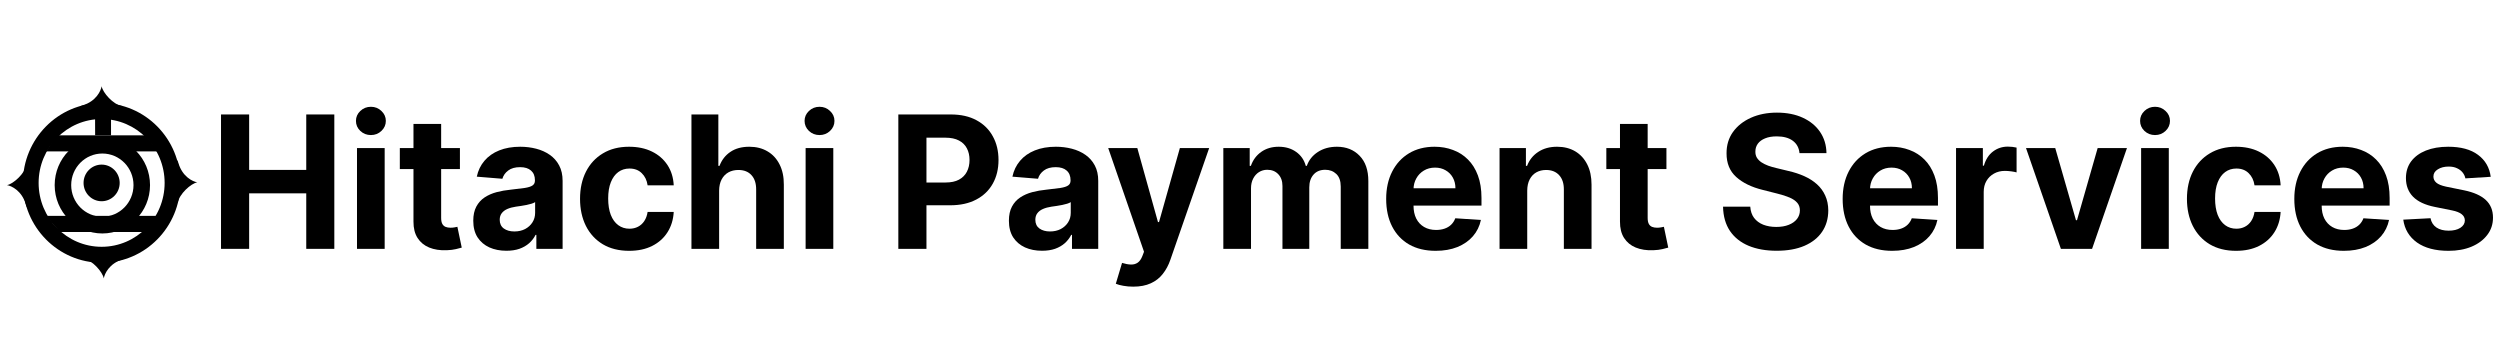 <svg width="283" height="41" viewBox="0 0 283 41" fill="none" xmlns="http://www.w3.org/2000/svg">
<path d="M13.548 20.707C13.548 21.852 12.633 22.78 11.504 22.78C10.375 22.78 9.459 21.852 9.459 20.707C9.459 19.562 10.375 18.634 11.504 18.634C12.633 18.634 13.548 19.562 13.548 20.707Z" fill="black"/>
<path d="M16.983 20.955C16.983 23.978 14.567 26.428 11.586 26.428C8.605 26.428 6.189 23.978 6.189 20.955C6.189 17.933 8.605 15.483 11.586 15.483C14.567 15.483 16.983 17.933 16.983 20.955ZM8.059 20.955C8.059 22.93 9.638 24.531 11.586 24.531C13.534 24.531 15.113 22.93 15.113 20.955C15.113 18.98 13.534 17.379 11.586 17.379C9.638 17.379 8.059 18.98 8.059 20.955Z" fill="black"/>
<path d="M17.963 17.141H5.206L6.373 15.317H16.462L17.963 17.141Z" fill="black"/>
<path d="M17.965 24.438H5.179L6.77 26.262H16.483L17.965 24.438Z" fill="black"/>
<path d="M20.418 20.706C20.418 25.698 16.427 29.744 11.504 29.744C6.581 29.744 2.59 25.698 2.59 20.706C2.59 15.715 6.581 11.668 11.504 11.668C16.427 11.668 20.418 15.715 20.418 20.706ZM4.372 20.706C4.372 24.7 7.565 27.937 11.504 27.937C15.443 27.937 18.636 24.7 18.636 20.706C18.636 16.712 15.443 13.475 11.504 13.475C7.565 13.475 4.372 16.712 4.372 20.706Z" fill="black"/>
<path d="M10.769 15.317L10.763 13.387L12.568 12.985V15.317H10.769Z" fill="black"/>
<path d="M9.377 11.918C10.882 11.453 11.422 10.287 11.504 9.762C11.634 10.492 12.812 11.835 13.793 12.001C11.694 12.166 7.873 12.382 9.377 11.918Z" fill="black"/>
<path d="M2.917 23.111C2.459 21.586 1.309 21.039 0.791 20.956C1.511 20.823 2.835 19.629 2.999 18.634C3.163 20.762 3.375 24.637 2.917 23.111Z" fill="black"/>
<path d="M13.876 29.361C12.371 29.826 11.831 30.992 11.749 31.517C11.619 30.787 10.441 29.444 9.46 29.278C11.559 29.113 15.38 28.897 13.876 29.361Z" fill="black"/>
<path d="M20.203 18.482C20.661 20.008 21.812 20.555 22.33 20.638C21.61 20.771 20.285 21.965 20.122 22.96C19.958 20.832 19.745 16.957 20.203 18.482Z" fill="black"/>
<path d="M25.019 28.17V12.957H28.203V19.234H34.668V12.957H37.845V28.17H34.668V21.886H28.203V28.17H25.019Z" fill="black"/>
<path d="M40.412 28.17V16.76H43.545V28.17H40.412ZM41.986 15.289C41.52 15.289 41.12 15.133 40.787 14.821C40.458 14.504 40.294 14.125 40.294 13.685C40.294 13.249 40.458 12.875 40.787 12.563C41.12 12.246 41.52 12.088 41.986 12.088C42.452 12.088 42.849 12.246 43.177 12.563C43.511 12.875 43.677 13.249 43.677 13.685C43.677 14.125 43.511 14.504 43.177 14.821C42.849 15.133 42.452 15.289 41.986 15.289Z" fill="black"/>
<path d="M52.063 16.76V19.137H45.26V16.76H52.063ZM46.805 14.026H49.938V24.664C49.938 24.956 49.982 25.184 50.07 25.347C50.158 25.506 50.281 25.617 50.438 25.682C50.6 25.746 50.786 25.778 50.997 25.778C51.144 25.778 51.291 25.766 51.438 25.741C51.585 25.711 51.698 25.689 51.776 25.674L52.269 28.029C52.112 28.078 51.892 28.135 51.607 28.2C51.323 28.269 50.977 28.311 50.57 28.326C49.815 28.356 49.153 28.254 48.584 28.021C48.021 27.789 47.582 27.427 47.268 26.937C46.954 26.447 46.8 25.828 46.805 25.08V14.026Z" fill="black"/>
<path d="M57.325 28.386C56.605 28.386 55.962 28.259 55.398 28.007C54.834 27.749 54.388 27.37 54.06 26.87C53.736 26.365 53.574 25.736 53.574 24.983C53.574 24.349 53.69 23.817 53.92 23.386C54.151 22.955 54.464 22.609 54.861 22.346C55.259 22.084 55.71 21.886 56.215 21.752C56.725 21.618 57.259 21.524 57.818 21.47C58.475 21.4 59.005 21.336 59.407 21.276C59.809 21.212 60.1 21.118 60.282 20.994C60.463 20.87 60.554 20.687 60.554 20.445V20.4C60.554 19.93 60.407 19.566 60.112 19.308C59.823 19.05 59.411 18.922 58.877 18.922C58.313 18.922 57.864 19.048 57.531 19.301C57.198 19.548 56.977 19.86 56.869 20.236L53.972 19.999C54.119 19.305 54.408 18.706 54.839 18.201C55.271 17.691 55.827 17.3 56.509 17.027C57.195 16.75 57.989 16.611 58.892 16.611C59.519 16.611 60.12 16.686 60.694 16.834C61.272 16.983 61.784 17.213 62.231 17.525C62.682 17.837 63.037 18.238 63.297 18.729C63.557 19.214 63.687 19.796 63.687 20.474V28.17H60.716V26.588H60.627C60.446 26.944 60.203 27.259 59.899 27.531C59.595 27.799 59.23 28.009 58.803 28.163C58.377 28.311 57.884 28.386 57.325 28.386ZM58.222 26.201C58.683 26.201 59.09 26.11 59.443 25.927C59.796 25.738 60.073 25.486 60.274 25.169C60.475 24.852 60.576 24.493 60.576 24.092V22.881C60.478 22.945 60.343 23.005 60.171 23.059C60.005 23.109 59.816 23.156 59.605 23.201C59.394 23.24 59.183 23.277 58.973 23.312C58.762 23.342 58.571 23.369 58.399 23.394C58.031 23.448 57.71 23.535 57.435 23.654C57.161 23.773 56.948 23.933 56.796 24.136C56.644 24.334 56.568 24.582 56.568 24.879C56.568 25.31 56.722 25.64 57.031 25.867C57.345 26.09 57.742 26.201 58.222 26.201Z" fill="black"/>
<path d="M71.221 28.393C70.064 28.393 69.069 28.145 68.236 27.65C67.407 27.15 66.769 26.457 66.323 25.57C65.882 24.684 65.661 23.663 65.661 22.51C65.661 21.341 65.885 20.316 66.331 19.434C66.782 18.548 67.422 17.857 68.25 17.362C69.079 16.862 70.064 16.611 71.207 16.611C72.192 16.611 73.055 16.792 73.795 17.154C74.536 17.515 75.122 18.023 75.553 18.677C75.985 19.33 76.222 20.098 76.266 20.979H73.31C73.227 20.41 73.006 19.952 72.648 19.605C72.295 19.253 71.832 19.078 71.258 19.078C70.773 19.078 70.349 19.211 69.986 19.479C69.628 19.741 69.349 20.125 69.147 20.63C68.946 21.135 68.846 21.747 68.846 22.465C68.846 23.193 68.944 23.812 69.14 24.322C69.341 24.832 69.623 25.221 69.986 25.488C70.349 25.756 70.773 25.89 71.258 25.89C71.616 25.89 71.937 25.815 72.222 25.667C72.511 25.518 72.749 25.303 72.935 25.02C73.126 24.733 73.251 24.389 73.31 23.988H76.266C76.218 24.86 75.982 25.627 75.561 26.291C75.144 26.949 74.568 27.464 73.832 27.836C73.097 28.207 72.227 28.393 71.221 28.393Z" fill="black"/>
<path d="M81.405 21.574V28.17H78.272V12.957H81.317V18.773H81.45C81.704 18.1 82.116 17.572 82.685 17.191C83.254 16.805 83.967 16.611 84.825 16.611C85.61 16.611 86.294 16.785 86.877 17.131C87.466 17.473 87.921 17.966 88.245 18.61C88.573 19.249 88.735 20.014 88.73 20.905V28.17H85.597V21.47C85.602 20.766 85.426 20.219 85.068 19.828C84.715 19.437 84.22 19.241 83.582 19.241C83.156 19.241 82.778 19.333 82.45 19.516C82.126 19.699 81.871 19.967 81.685 20.318C81.504 20.665 81.41 21.083 81.405 21.574Z" fill="black"/>
<path d="M91.196 28.17V16.76H94.329V28.17H91.196ZM92.77 15.289C92.304 15.289 91.904 15.133 91.571 14.821C91.243 14.504 91.078 14.125 91.078 13.685C91.078 13.249 91.243 12.875 91.571 12.563C91.904 12.246 92.304 12.088 92.77 12.088C93.236 12.088 93.633 12.246 93.961 12.563C94.295 12.875 94.461 13.249 94.461 13.685C94.461 14.125 94.295 14.504 93.961 14.821C93.633 15.133 93.236 15.289 92.77 15.289Z" fill="black"/>
<path d="M101.691 28.17V12.957H107.633C108.776 12.957 109.749 13.177 110.553 13.618C111.357 14.054 111.97 14.66 112.391 15.438C112.818 16.21 113.031 17.102 113.031 18.112C113.031 19.122 112.816 20.014 112.384 20.786C111.953 21.559 111.328 22.16 110.509 22.591C109.695 23.022 108.709 23.238 107.552 23.238H103.765V20.66H107.037C107.65 20.66 108.155 20.553 108.552 20.34C108.954 20.123 109.254 19.823 109.45 19.442C109.651 19.055 109.751 18.612 109.751 18.112C109.751 17.607 109.651 17.166 109.45 16.79C109.254 16.408 108.954 16.114 108.552 15.906C108.15 15.693 107.64 15.586 107.023 15.586H104.875V28.17H101.691Z" fill="black"/>
<path d="M117.959 28.386C117.238 28.386 116.596 28.259 116.032 28.007C115.468 27.749 115.022 27.37 114.693 26.87C114.37 26.365 114.208 25.736 114.208 24.983C114.208 24.349 114.323 23.817 114.554 23.386C114.784 22.955 115.098 22.609 115.495 22.346C115.892 22.084 116.343 21.886 116.848 21.752C117.358 21.618 117.893 21.524 118.451 21.47C119.108 21.4 119.638 21.336 120.04 21.276C120.442 21.212 120.734 21.118 120.915 20.994C121.097 20.87 121.187 20.687 121.187 20.445V20.4C121.187 19.93 121.04 19.566 120.746 19.308C120.457 19.05 120.045 18.922 119.511 18.922C118.947 18.922 118.498 19.048 118.165 19.301C117.831 19.548 117.611 19.86 117.503 20.236L114.605 19.999C114.752 19.305 115.041 18.706 115.473 18.201C115.904 17.691 116.461 17.3 117.142 17.027C117.829 16.75 118.623 16.611 119.525 16.611C120.153 16.611 120.753 16.686 121.327 16.834C121.906 16.983 122.418 17.213 122.864 17.525C123.315 17.837 123.671 18.238 123.931 18.729C124.19 19.214 124.32 19.796 124.32 20.474V28.17H121.349V26.588H121.261C121.079 26.944 120.837 27.259 120.533 27.531C120.229 27.799 119.864 28.009 119.437 28.163C119.01 28.311 118.518 28.386 117.959 28.386ZM118.856 26.201C119.317 26.201 119.724 26.11 120.077 25.927C120.43 25.738 120.707 25.486 120.908 25.169C121.109 24.852 121.209 24.493 121.209 24.092V22.881C121.111 22.945 120.977 23.005 120.805 23.059C120.638 23.109 120.449 23.156 120.239 23.201C120.028 23.24 119.817 23.277 119.606 23.312C119.395 23.342 119.204 23.369 119.032 23.394C118.665 23.448 118.344 23.535 118.069 23.654C117.795 23.773 117.581 23.933 117.429 24.136C117.277 24.334 117.201 24.582 117.201 24.879C117.201 25.31 117.356 25.64 117.665 25.867C117.978 26.09 118.376 26.201 118.856 26.201Z" fill="black"/>
<path d="M128.281 32.449C127.884 32.449 127.511 32.417 127.163 32.352C126.82 32.293 126.535 32.216 126.31 32.122L127.016 29.76C127.383 29.874 127.714 29.936 128.009 29.945C128.308 29.955 128.565 29.886 128.781 29.738C129.001 29.589 129.18 29.336 129.318 28.98L129.502 28.497L125.449 16.76H128.744L131.083 25.139H131.2L133.561 16.76H136.878L132.487 29.403C132.277 30.017 131.99 30.552 131.627 31.008C131.269 31.468 130.816 31.822 130.266 32.07C129.717 32.322 129.055 32.449 128.281 32.449Z" fill="black"/>
<path d="M138.481 28.17V16.76H141.467V18.773H141.6C141.835 18.105 142.227 17.577 142.776 17.191C143.325 16.805 143.982 16.611 144.747 16.611C145.522 16.611 146.181 16.807 146.726 17.198C147.27 17.585 147.633 18.11 147.814 18.773H147.932C148.162 18.119 148.579 17.597 149.182 17.206C149.79 16.81 150.508 16.611 151.337 16.611C152.391 16.611 153.247 16.951 153.904 17.629C154.565 18.303 154.896 19.259 154.896 20.497V28.17H151.771V21.12C151.771 20.487 151.604 20.011 151.271 19.694C150.937 19.377 150.52 19.219 150.02 19.219C149.452 19.219 149.008 19.402 148.689 19.768C148.371 20.13 148.211 20.608 148.211 21.202V28.17H145.174V21.054C145.174 20.494 145.014 20.048 144.696 19.716C144.382 19.385 143.968 19.219 143.453 19.219C143.105 19.219 142.791 19.308 142.511 19.486C142.237 19.66 142.019 19.905 141.857 20.222C141.695 20.534 141.614 20.9 141.614 21.321V28.17H138.481Z" fill="black"/>
<path d="M162.519 28.393C161.357 28.393 160.357 28.155 159.519 27.68C158.685 27.199 158.043 26.521 157.592 25.644C157.141 24.763 156.915 23.721 156.915 22.517C156.915 21.343 157.141 20.313 157.592 19.427C158.043 18.54 158.678 17.849 159.497 17.354C160.32 16.859 161.286 16.611 162.394 16.611C163.139 16.611 163.833 16.733 164.475 16.976C165.123 17.213 165.687 17.572 166.167 18.053C166.652 18.533 167.03 19.137 167.3 19.865C167.569 20.588 167.704 21.435 167.704 22.406V23.275H158.165V21.314H164.755C164.755 20.858 164.657 20.454 164.461 20.103C164.265 19.751 163.993 19.476 163.644 19.278C163.301 19.075 162.902 18.974 162.446 18.974C161.97 18.974 161.548 19.085 161.181 19.308C160.818 19.526 160.534 19.82 160.328 20.192C160.122 20.558 160.016 20.967 160.011 21.418V23.282C160.011 23.847 160.114 24.334 160.32 24.746C160.531 25.157 160.828 25.474 161.21 25.696C161.593 25.919 162.046 26.031 162.571 26.031C162.919 26.031 163.237 25.981 163.527 25.882C163.816 25.783 164.064 25.634 164.27 25.436C164.475 25.238 164.632 24.996 164.74 24.708L167.638 24.902C167.491 25.605 167.189 26.219 166.733 26.744C166.282 27.264 165.699 27.67 164.983 27.962C164.272 28.249 163.451 28.393 162.519 28.393Z" fill="black"/>
<path d="M172.882 21.574V28.17H169.749V16.76H172.734V18.773H172.867C173.117 18.11 173.536 17.585 174.124 17.198C174.713 16.807 175.426 16.611 176.265 16.611C177.049 16.611 177.733 16.785 178.316 17.131C178.9 17.478 179.353 17.973 179.677 18.617C180.001 19.256 180.162 20.019 180.162 20.905V28.17H177.029V21.47C177.034 20.771 176.858 20.227 176.5 19.835C176.142 19.439 175.649 19.241 175.022 19.241C174.6 19.241 174.227 19.333 173.904 19.516C173.585 19.699 173.335 19.967 173.154 20.318C172.977 20.665 172.886 21.083 172.882 21.574Z" fill="black"/>
<path d="M188.64 16.76V19.137H181.837V16.76H188.64ZM183.382 14.026H186.515V24.664C186.515 24.956 186.559 25.184 186.647 25.347C186.735 25.506 186.858 25.617 187.015 25.682C187.177 25.746 187.363 25.778 187.574 25.778C187.721 25.778 187.868 25.766 188.015 25.741C188.162 25.711 188.275 25.689 188.353 25.674L188.846 28.029C188.689 28.078 188.469 28.135 188.184 28.2C187.9 28.269 187.554 28.311 187.147 28.326C186.392 28.356 185.73 28.254 185.162 28.021C184.598 27.789 184.159 27.427 183.845 26.937C183.531 26.447 183.377 25.828 183.382 25.08V14.026Z" fill="black"/>
<path d="M203.704 17.332C203.645 16.733 203.393 16.267 202.946 15.935C202.5 15.604 201.895 15.438 201.13 15.438C200.61 15.438 200.171 15.512 199.813 15.661C199.456 15.804 199.181 16.005 198.99 16.262C198.803 16.52 198.71 16.812 198.71 17.139C198.701 17.411 198.757 17.649 198.879 17.852C199.007 18.055 199.181 18.231 199.402 18.379C199.622 18.523 199.877 18.649 200.167 18.758C200.456 18.862 200.765 18.951 201.093 19.026L202.446 19.353C203.103 19.501 203.706 19.699 204.256 19.947C204.805 20.194 205.28 20.499 205.682 20.86C206.084 21.222 206.396 21.648 206.616 22.138C206.842 22.628 206.957 23.191 206.962 23.825C206.957 24.756 206.722 25.563 206.256 26.246C205.795 26.925 205.128 27.452 204.256 27.828C203.388 28.2 202.341 28.386 201.115 28.386C199.899 28.386 198.84 28.197 197.938 27.821C197.041 27.445 196.34 26.887 195.835 26.149C195.335 25.407 195.072 24.488 195.048 23.394H198.129C198.164 23.904 198.308 24.33 198.563 24.671C198.823 25.008 199.169 25.263 199.6 25.436C200.037 25.605 200.529 25.689 201.078 25.689C201.618 25.689 202.086 25.61 202.483 25.451C202.885 25.293 203.197 25.072 203.417 24.79C203.638 24.508 203.748 24.183 203.748 23.817C203.748 23.475 203.648 23.188 203.447 22.955C203.25 22.723 202.961 22.524 202.579 22.361C202.201 22.198 201.738 22.049 201.189 21.915L199.549 21.499C198.279 21.187 197.276 20.7 196.541 20.036C195.805 19.372 195.44 18.479 195.445 17.354C195.44 16.433 195.683 15.629 196.173 14.94C196.668 14.252 197.347 13.714 198.21 13.328C199.073 12.942 200.054 12.749 201.152 12.749C202.27 12.749 203.246 12.942 204.079 13.328C204.917 13.714 205.57 14.252 206.035 14.94C206.501 15.629 206.741 16.426 206.756 17.332H203.704Z" fill="black"/>
<path d="M214.193 28.393C213.031 28.393 212.031 28.155 211.193 27.68C210.359 27.199 209.717 26.521 209.266 25.644C208.815 24.763 208.589 23.721 208.589 22.517C208.589 21.343 208.815 20.313 209.266 19.427C209.717 18.54 210.352 17.849 211.171 17.354C211.994 16.859 212.96 16.611 214.068 16.611C214.813 16.611 215.507 16.733 216.15 16.976C216.797 17.213 217.361 17.572 217.841 18.053C218.326 18.533 218.704 19.137 218.974 19.865C219.243 20.588 219.378 21.435 219.378 22.406V23.275H209.839V21.314H216.429C216.429 20.858 216.331 20.454 216.135 20.103C215.939 19.751 215.667 19.476 215.318 19.278C214.975 19.075 214.576 18.974 214.12 18.974C213.644 18.974 213.222 19.085 212.855 19.308C212.492 19.526 212.208 19.82 212.002 20.192C211.796 20.558 211.69 20.967 211.685 21.418V23.282C211.685 23.847 211.788 24.334 211.994 24.746C212.205 25.157 212.502 25.474 212.884 25.696C213.267 25.919 213.72 26.031 214.245 26.031C214.593 26.031 214.912 25.981 215.201 25.882C215.49 25.783 215.738 25.634 215.944 25.436C216.15 25.238 216.306 24.996 216.414 24.708L219.312 24.902C219.165 25.605 218.863 26.219 218.407 26.744C217.956 27.264 217.373 27.67 216.657 27.962C215.946 28.249 215.125 28.393 214.193 28.393Z" fill="black"/>
<path d="M221.423 28.17V16.76H224.46V18.751H224.578C224.784 18.043 225.129 17.508 225.615 17.146C226.1 16.78 226.659 16.597 227.291 16.597C227.448 16.597 227.618 16.607 227.799 16.626C227.98 16.646 228.14 16.673 228.277 16.708V19.516C228.13 19.471 227.926 19.432 227.667 19.397C227.407 19.363 227.169 19.345 226.953 19.345C226.492 19.345 226.08 19.447 225.718 19.65C225.36 19.848 225.075 20.125 224.865 20.482C224.659 20.838 224.556 21.249 224.556 21.715V28.17H221.423Z" fill="black"/>
<path d="M240.772 16.76L236.823 28.17H233.293L229.343 16.76H232.653L234.999 24.924H235.117L237.455 16.76H240.772Z" fill="black"/>
<path d="M242.375 28.17V16.76H245.508V28.17H242.375ZM243.949 15.289C243.483 15.289 243.084 15.133 242.75 14.821C242.422 14.504 242.258 14.125 242.258 13.685C242.258 13.249 242.422 12.875 242.75 12.563C243.084 12.246 243.483 12.088 243.949 12.088C244.415 12.088 244.812 12.246 245.141 12.563C245.474 12.875 245.641 13.249 245.641 13.685C245.641 14.125 245.474 14.504 245.141 14.821C244.812 15.133 244.415 15.289 243.949 15.289Z" fill="black"/>
<path d="M253.122 28.393C251.965 28.393 250.97 28.145 250.136 27.65C249.308 27.15 248.67 26.457 248.224 25.57C247.783 24.684 247.562 23.663 247.562 22.51C247.562 21.341 247.785 20.316 248.231 19.434C248.682 18.548 249.322 17.857 250.151 17.362C250.979 16.862 251.965 16.611 253.107 16.611C254.093 16.611 254.956 16.792 255.696 17.154C256.436 17.515 257.022 18.023 257.454 18.677C257.885 19.33 258.123 20.098 258.167 20.979H255.211C255.127 20.41 254.907 19.952 254.549 19.605C254.196 19.253 253.732 19.078 253.159 19.078C252.673 19.078 252.249 19.211 251.886 19.479C251.529 19.741 251.249 20.125 251.048 20.63C250.847 21.135 250.747 21.747 250.747 22.465C250.747 23.193 250.845 23.812 251.041 24.322C251.242 24.832 251.524 25.221 251.886 25.488C252.249 25.756 252.673 25.89 253.159 25.89C253.517 25.89 253.838 25.815 254.122 25.667C254.412 25.518 254.649 25.303 254.836 25.02C255.027 24.733 255.152 24.389 255.211 23.988H258.167C258.118 24.86 257.883 25.627 257.461 26.291C257.044 26.949 256.468 27.464 255.733 27.836C254.997 28.207 254.127 28.393 253.122 28.393Z" fill="black"/>
<path d="M265.321 28.393C264.159 28.393 263.159 28.155 262.321 27.68C261.487 27.199 260.845 26.521 260.394 25.644C259.943 24.763 259.717 23.721 259.717 22.517C259.717 21.343 259.943 20.313 260.394 19.427C260.845 18.54 261.48 17.849 262.299 17.354C263.122 16.859 264.088 16.611 265.196 16.611C265.941 16.611 266.635 16.733 267.277 16.976C267.925 17.213 268.488 17.572 268.969 18.053C269.454 18.533 269.832 19.137 270.102 19.865C270.371 20.588 270.506 21.435 270.506 22.406V23.275H260.967V21.314H267.557C267.557 20.858 267.459 20.454 267.263 20.103C267.067 19.751 266.795 19.476 266.446 19.278C266.103 19.075 265.704 18.974 265.248 18.974C264.772 18.974 264.35 19.085 263.983 19.308C263.62 19.526 263.335 19.82 263.13 20.192C262.924 20.558 262.818 20.967 262.813 21.418V23.282C262.813 23.847 262.916 24.334 263.122 24.746C263.333 25.157 263.63 25.474 264.012 25.696C264.395 25.919 264.848 26.031 265.373 26.031C265.721 26.031 266.039 25.981 266.329 25.882C266.618 25.783 266.866 25.634 267.072 25.436C267.277 25.238 267.434 24.996 267.542 24.708L270.44 24.902C270.293 25.605 269.991 26.219 269.535 26.744C269.084 27.264 268.501 27.67 267.785 27.962C267.074 28.249 266.253 28.393 265.321 28.393Z" fill="black"/>
<path d="M281.95 20.014L279.081 20.192C279.032 19.944 278.927 19.721 278.765 19.523C278.603 19.32 278.39 19.159 278.125 19.041C277.865 18.917 277.554 18.855 277.191 18.855C276.706 18.855 276.296 18.959 275.963 19.167C275.63 19.37 275.463 19.642 275.463 19.984C275.463 20.256 275.571 20.487 275.787 20.675C276.002 20.863 276.372 21.014 276.897 21.128L278.942 21.544C280.04 21.772 280.859 22.138 281.398 22.643C281.937 23.148 282.207 23.812 282.207 24.634C282.207 25.382 281.989 26.038 281.552 26.603C281.121 27.167 280.528 27.608 279.773 27.925C279.022 28.237 278.157 28.393 277.177 28.393C275.681 28.393 274.49 28.078 273.602 27.45C272.72 26.816 272.202 25.954 272.05 24.864L275.132 24.701C275.225 25.162 275.451 25.513 275.809 25.756C276.167 25.994 276.625 26.112 277.184 26.112C277.733 26.112 278.174 26.006 278.508 25.793C278.846 25.575 279.018 25.295 279.022 24.954C279.018 24.666 278.897 24.431 278.662 24.248C278.427 24.06 278.064 23.916 277.574 23.817L275.617 23.423C274.514 23.201 273.693 22.814 273.154 22.265C272.619 21.715 272.352 21.014 272.352 20.162C272.352 19.429 272.548 18.798 272.94 18.268C273.338 17.738 273.894 17.33 274.61 17.042C275.331 16.755 276.174 16.611 277.14 16.611C278.567 16.611 279.689 16.916 280.508 17.525C281.332 18.134 281.812 18.964 281.95 20.014Z" fill="black"/>
</svg>

